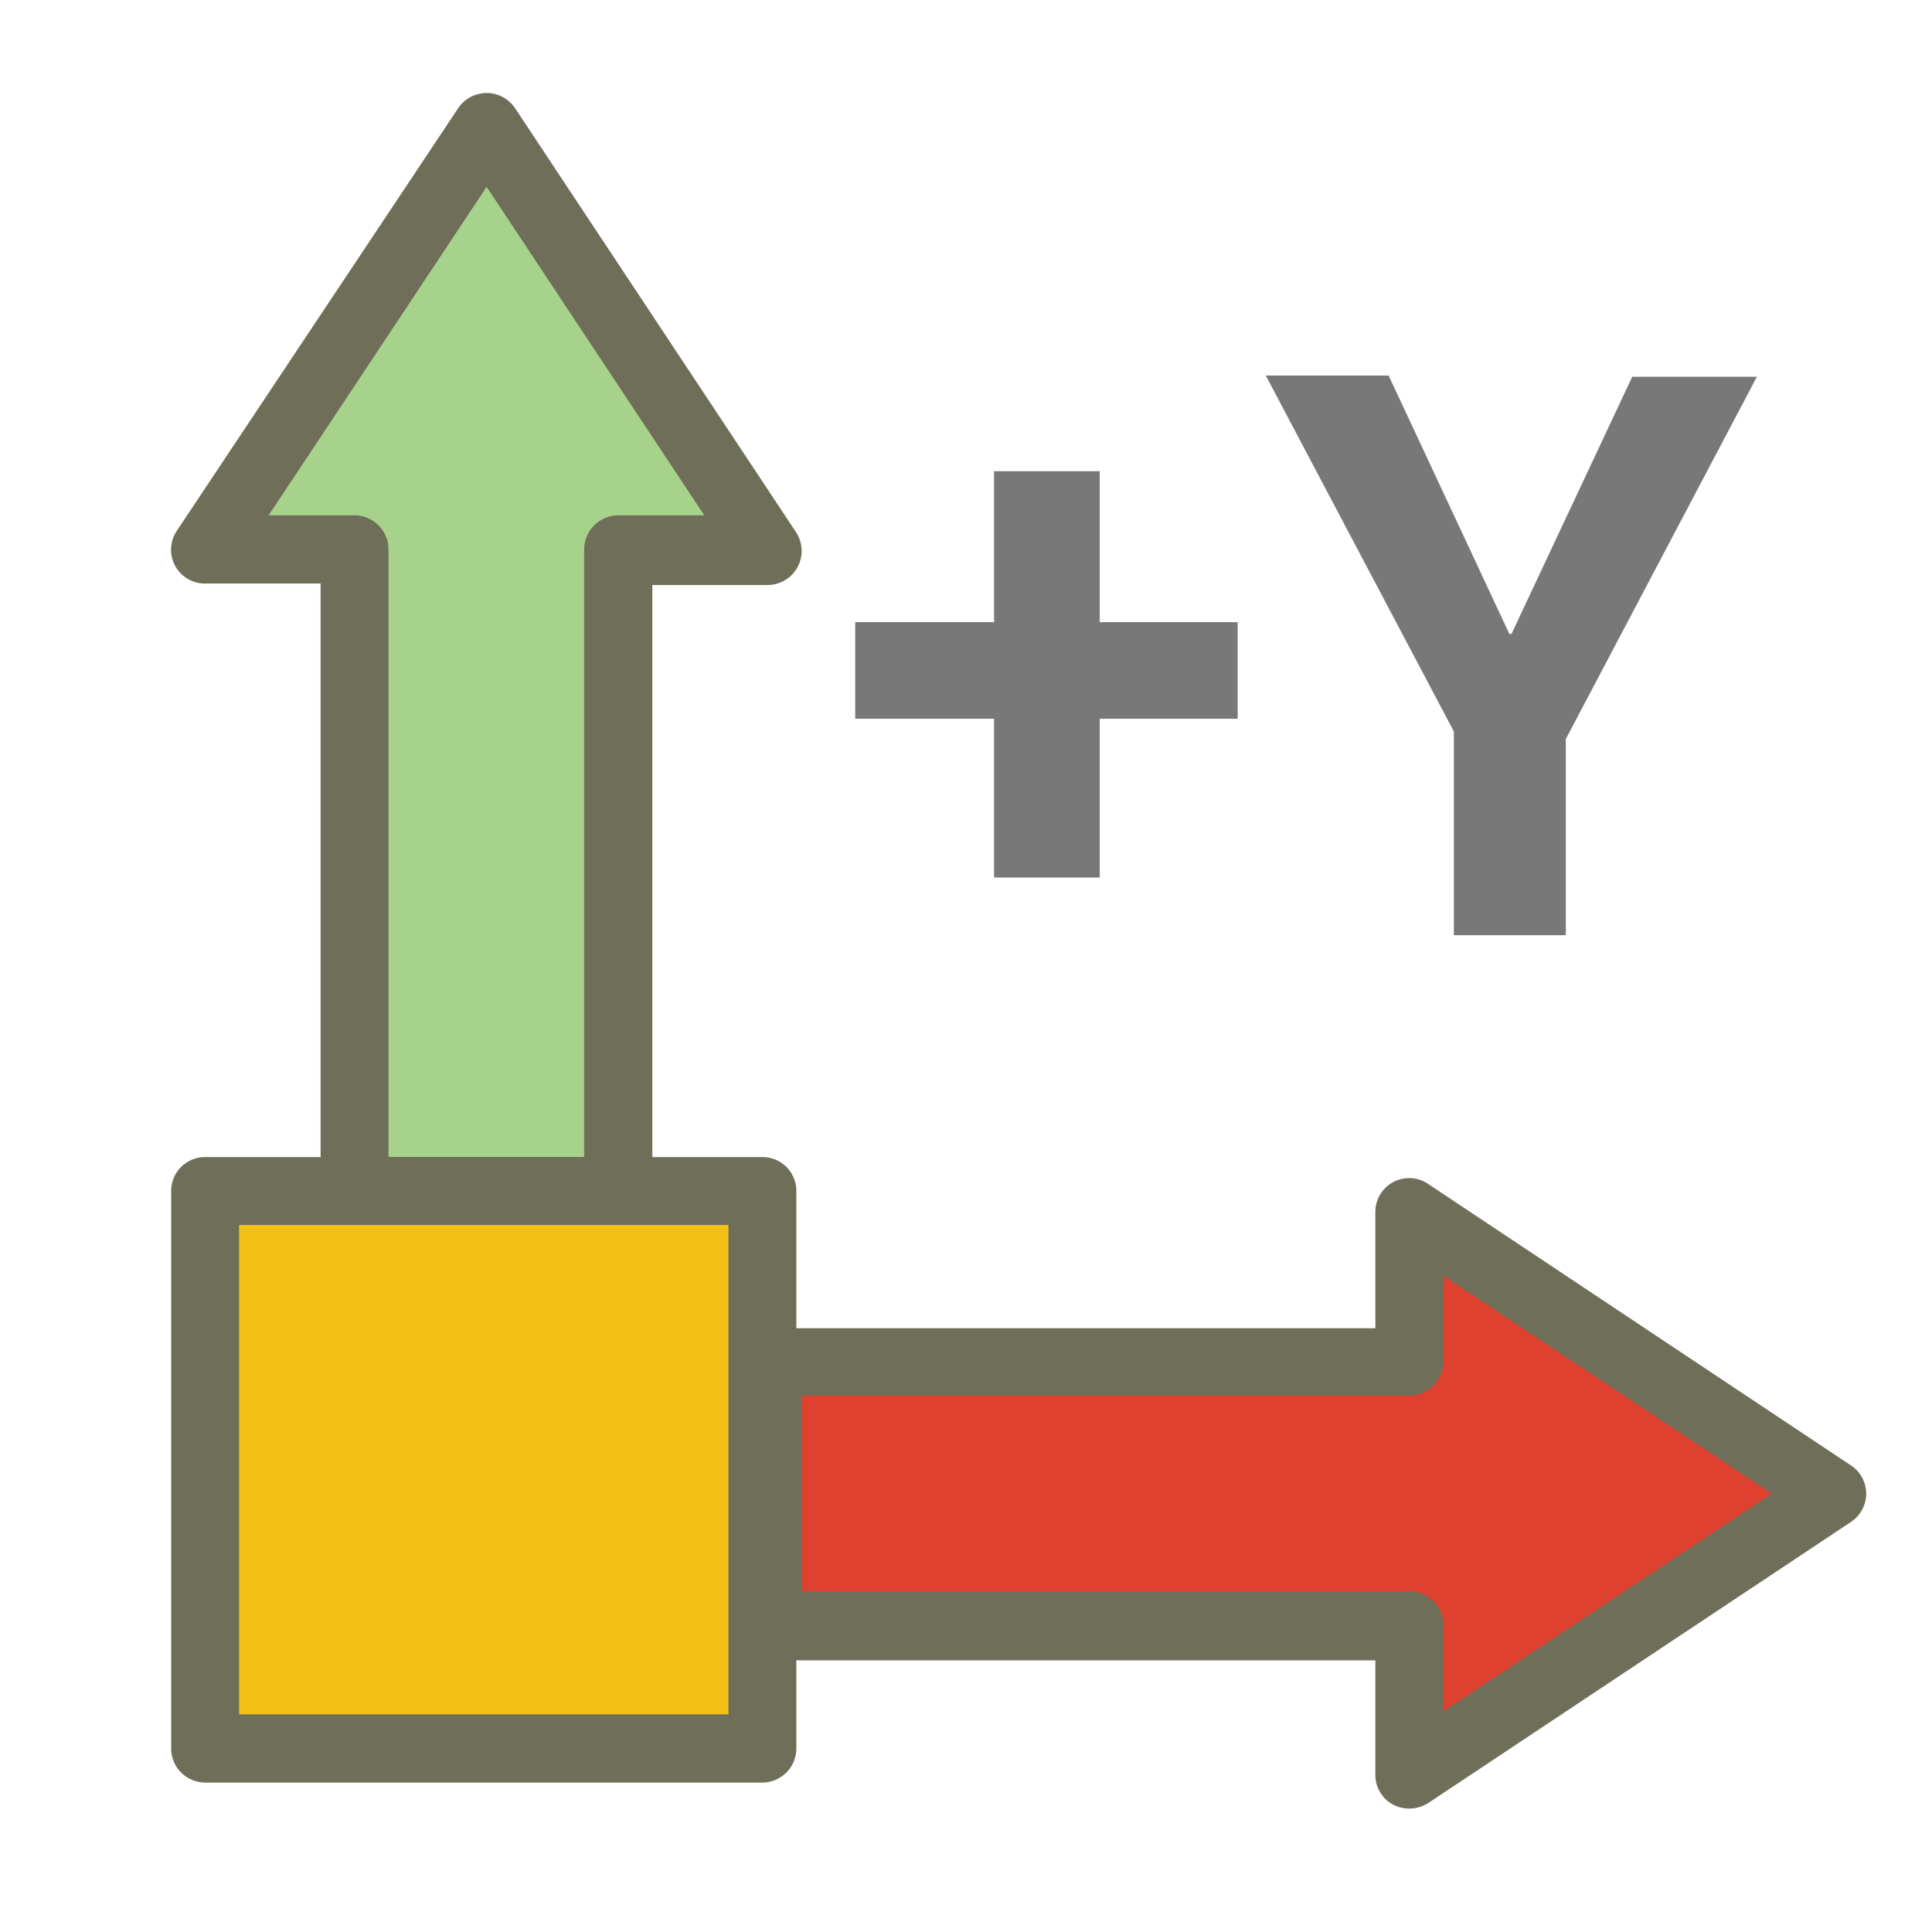 <svg id="Layer_1" data-name="Layer 1" xmlns="http://www.w3.org/2000/svg" viewBox="0 0 64 64"><path d="M25.43,18.2l-9.31-14L6.8,18.2h5V39.46h8.73V18.2Z" style="fill:#a7d28c"/><path d="M20.48,40.58H11.75a1.12,1.12,0,0,1-1.13-1.12V19.33H6.8a1.12,1.12,0,0,1-.94-1.75l9.32-14a1.14,1.14,0,0,1,.94-.5h0a1.14,1.14,0,0,1,.94.5l9.31,14.05a1.13,1.13,0,0,1-.94,1.75H21.61V39.46A1.13,1.13,0,0,1,20.48,40.58Zm-7.61-2.25h6.48V18.2a1.14,1.14,0,0,1,1.13-1.13h2.85L16.12,6.19,8.9,17.07h2.85a1.13,1.13,0,0,1,1.12,1.13Z" style="fill:#6f6f59"/><path d="M46.69,58.79l14-9.31-14-9.32V45.1H25.43v8.74H46.69Z" style="fill:#de4130"/><path d="M46.69,59.91a1.11,1.11,0,0,1-1.13-1.12V55H25.43a1.14,1.14,0,0,1-1.13-1.13V45.1A1.13,1.13,0,0,1,25.43,44H45.56V40.16a1.12,1.12,0,0,1,1.75-.94l14,9.32a1.12,1.12,0,0,1,.51.94,1.13,1.13,0,0,1-.51.94l-14,9.31A1.17,1.17,0,0,1,46.69,59.91Zm-20.13-7.2H46.69a1.13,1.13,0,0,1,1.12,1.13v2.85l10.88-7.21L47.81,42.26V45.1a1.12,1.12,0,0,1-1.12,1.13H26.56Z" style="fill:#6f6f59"/><rect x="6.79" y="39.46" width="18.46" height="18.46" style="fill:#f3c017"/><path d="M25.26,59.05H6.79a1.13,1.13,0,0,1-1.12-1.13V39.46a1.12,1.12,0,0,1,1.12-1.13H25.26a1.12,1.12,0,0,1,1.12,1.13V57.92A1.13,1.13,0,0,1,25.26,59.05ZM7.92,56.79H24.13V40.58H7.92Z" style="fill:#6f6f59"/><path d="M36.43,20.61H41v3.2H36.43v5.26h-3.5V23.81h-4.6v-3.2h4.6v-5h3.5Z" style="fill:#787878"/><path d="M50,21h.07l4-8.52H58.2l-6.33,12v6.5H48.16V24.23L41.93,12.44H46Z" style="fill:#787878"/></svg>
